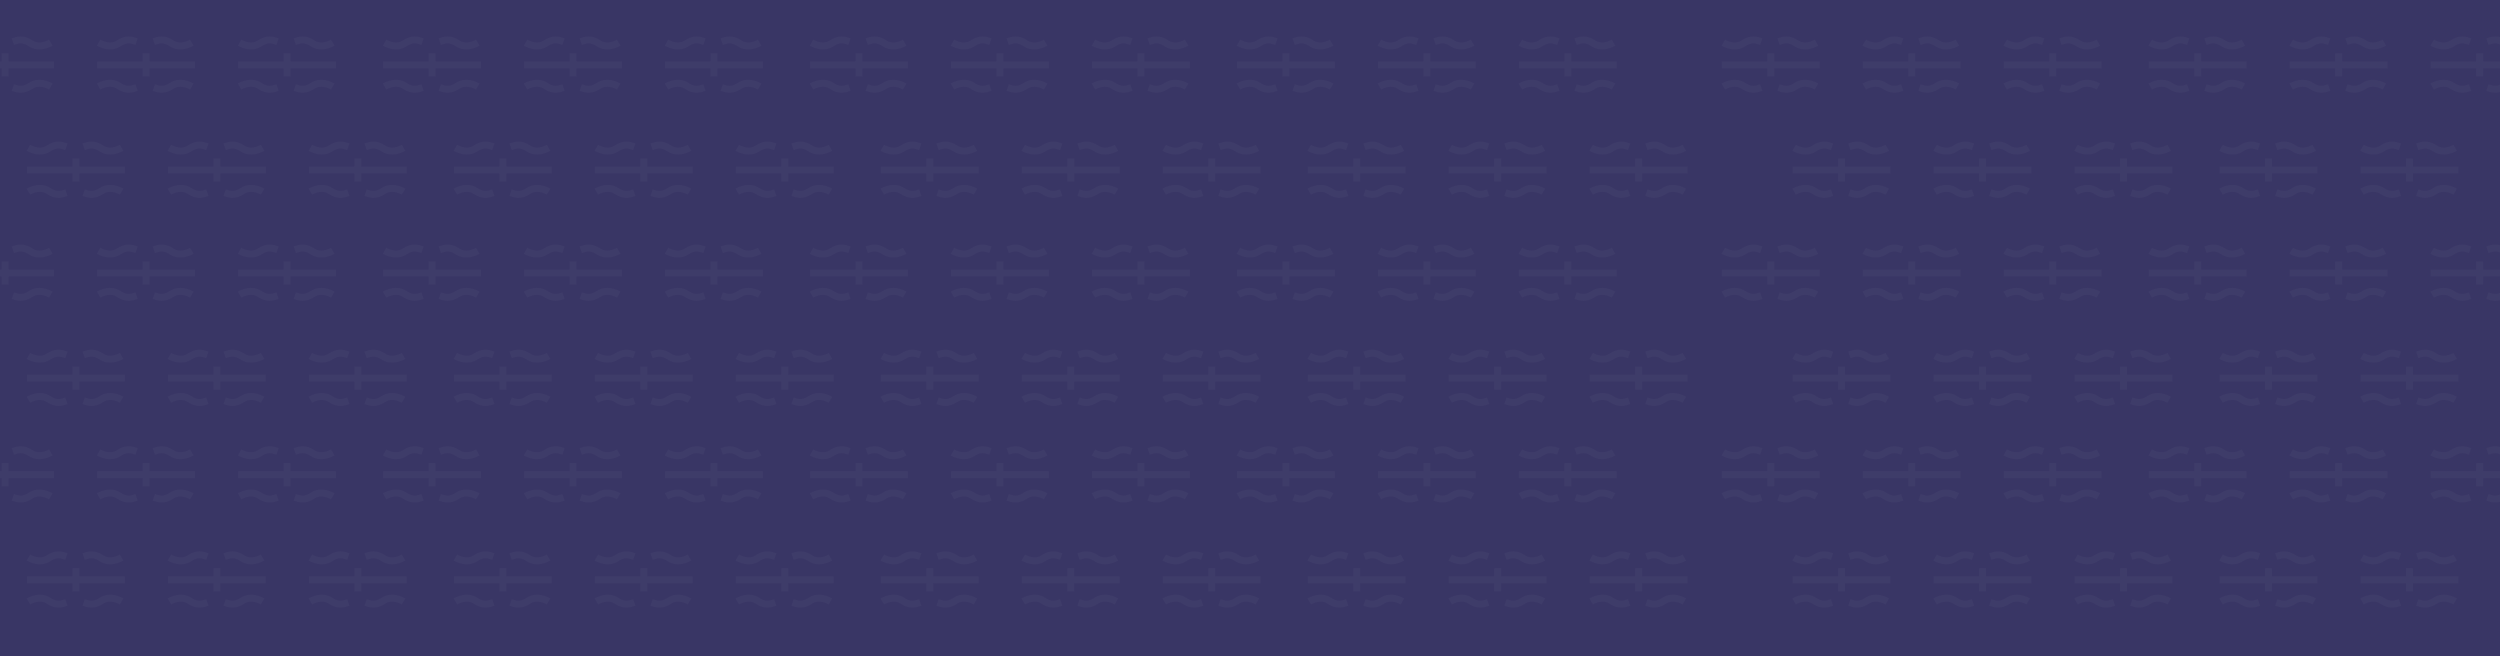 <svg width="1440" height="378" fill="none" xmlns="http://www.w3.org/2000/svg"><path fill="#393665" d="M-12 0h1466v378H-12z"/><path d="M29.275 24.566c-1.736 1.01-6.983 3.472-11.561.428-4.49-2.986-7.394-1.996-10.3-1.006m-31.802 25.868c1.736-1.01 6.983-3.472 11.56-.428 4.49 2.986 7.395 1.996 10.3 1.006m-21.86-25.868c1.736 1.01 6.983 3.472 11.56.428 4.49-2.986 7.395-1.996 10.3-1.006m31.803 25.868c-1.736-1.01-6.983-3.472-11.561-.428-4.49 2.986-7.394 1.996-10.3 1.006m-32.63-13.053h56.338m-28.17 6.676V30.706m107.517-6.14c-1.736 1.01-6.983 3.472-11.56.428-4.49-2.986-7.395-1.996-10.3-1.006M56.806 49.856c1.736-1.01 6.983-3.472 11.561-.428 4.49 2.986 7.394 1.996 10.3 1.006M56.805 24.566c1.736 1.01 6.983 3.472 11.561.428 4.49-2.986 7.394-1.996 10.3-1.006m31.802 25.868c-1.736-1.01-6.983-3.472-11.56-.428-4.49 2.986-7.395 1.996-10.3 1.006M55.977 37.381h56.339m-28.17 6.676V30.706m107.517-6.14c-1.736 1.01-6.983 3.472-11.561.428-4.489-2.986-7.394-1.996-10.3-1.006m-31.803 25.868c1.737-1.01 6.984-3.472 11.562-.428 4.489 2.986 7.394 1.996 10.299 1.006m-21.861-25.868c1.737 1.01 6.984 3.472 11.562.428 4.489-2.986 7.394-1.996 10.299-1.006m31.803 25.868c-1.736-1.01-6.983-3.472-11.561-.428-4.489 2.986-7.394 1.996-10.3 1.006m-32.631-13.053h56.339m-28.169 6.676V30.706M521.1 24.566c-1.736 1.01-6.983 3.472-11.561.428-4.489-2.986-7.394-1.996-10.299-1.006m-31.803 25.868c1.736-1.01 6.983-3.472 11.561-.428 4.489 2.986 7.394 1.996 10.299 1.006m-21.86-25.868c1.736 1.01 6.983 3.472 11.561.428 4.489-2.986 7.394-1.996 10.299-1.006M521.1 49.856c-1.736-1.01-6.983-3.472-11.561-.428-4.489 2.986-7.394 1.996-10.299 1.006m-32.632-13.053h56.339m-28.169 6.676V30.706m107.516-6.14c-1.736 1.01-6.983 3.472-11.561.428-4.489-2.986-7.394-1.996-10.299-1.006m-31.803 25.868c1.736-1.01 6.983-3.472 11.561-.428 4.489 2.986 7.394 1.996 10.299 1.006m-21.86-25.868c1.736 1.01 6.983 3.472 11.561.428 4.489-2.986 7.394-1.996 10.299-1.006m31.803 25.868c-1.736-1.01-6.983-3.472-11.561-.428-4.489 2.986-7.394 1.996-10.299 1.006m-32.632-13.053h56.339m-28.169 6.676V30.706m107.516-6.14c-1.736 1.01-6.983 3.472-11.561.428-4.489-2.986-7.394-1.996-10.299-1.006m-31.803 25.868c1.736-1.01 6.983-3.472 11.561-.428 4.489 2.986 7.394 1.996 10.299 1.006m-21.86-25.868c1.736 1.01 6.983 3.472 11.561.428 4.489-2.986 7.394-1.996 10.299-1.006m31.803 25.868c-1.736-1.01-6.983-3.472-11.561-.428-4.489 2.986-7.394 1.996-10.299 1.006m-32.632-13.053h56.339m-28.169 6.676V30.706M1046.29 24.566c-1.74 1.01-6.98 3.472-11.56.428-4.49-2.986-7.4-1.996-10.3-1.006m-31.803 25.868c1.736-1.01 6.983-3.472 11.563-.428 4.49 2.986 7.39 1.996 10.3 1.006m-21.863-25.868c1.736 1.01 6.983 3.472 11.563.428 4.49-2.986 7.39-1.996 10.3-1.006m31.8 25.868c-1.74-1.01-6.98-3.472-11.56-.428-4.49 2.986-7.4 1.996-10.3 1.006m-32.632-13.053h56.342m-28.17 6.676V30.706m107.51-6.14c-1.73 1.01-6.98 3.472-11.56.428-4.49-2.986-7.39-1.996-10.3-1.006m-31.8 25.868c1.74-1.01 6.98-3.472 11.56-.428 4.49 2.986 7.4 1.996 10.3 1.006m-21.86-25.868c1.74 1.01 6.98 3.472 11.56.428 4.49-2.986 7.4-1.996 10.3-1.006m31.8 25.868c-1.73-1.01-6.98-3.472-11.56-.428-4.49 2.986-7.39 1.996-10.3 1.006m-32.63-13.053h56.34m-28.17 6.676V30.706m107.52-6.14c-1.74 1.01-6.98 3.472-11.56.428-4.49-2.986-7.4-1.996-10.3-1.006m-31.81 25.868c1.74-1.01 6.99-3.472 11.57-.428 4.49 2.986 7.39 1.996 10.3 1.006m-21.87-25.868c1.74 1.01 6.99 3.472 11.57.428 4.49-2.986 7.39-1.996 10.3-1.006m31.8 25.868c-1.74-1.01-6.98-3.472-11.56-.428-4.49 2.986-7.4 1.996-10.3 1.006m-32.63-13.053h56.33m-28.16 6.676V30.706M275.188 24.566c-1.736 1.01-6.983 3.472-11.561.428-4.49-2.986-7.395-1.996-10.3-1.006m-31.803 25.868c1.736-1.01 6.983-3.472 11.561-.428 4.49 2.986 7.395 1.996 10.3 1.006m-21.861-25.868c1.736 1.01 6.983 3.472 11.561.428 4.49-2.986 7.395-1.996 10.3-1.006m31.803 25.868c-1.736-1.01-6.983-3.472-11.561-.428-4.49 2.986-7.395 1.996-10.3 1.006m-32.631-13.053h56.338m-28.169 6.676V30.706m107.517-6.14c-1.736 1.01-6.983 3.472-11.561.428-4.49-2.986-7.395-1.996-10.3-1.006m-31.803 25.868c1.737-1.01 6.983-3.472 11.562-.428 4.489 2.986 7.394 1.996 10.299 1.006m-21.861-25.868c1.737 1.01 6.983 3.472 11.562.428 4.489-2.986 7.394-1.996 10.299-1.006m31.803 25.868c-1.736-1.01-6.983-3.472-11.561-.428-4.49 2.986-7.395 1.996-10.3 1.006M301.89 37.381h56.338m-28.169 6.676V30.706m107.517-6.14c-1.737 1.01-6.984 3.472-11.562.428-4.489-2.986-7.394-1.996-10.299-1.006m-31.803 25.868c1.736-1.01 6.983-3.472 11.561-.428 4.489 2.986 7.394 1.996 10.3 1.006m-21.861-25.868c1.736 1.01 6.983 3.472 11.561.428 4.489-2.986 7.394-1.996 10.299-1.006m31.804 25.868c-1.737-1.01-6.984-3.472-11.562-.428-4.489 2.986-7.394 1.996-10.299 1.006m-32.631-13.053h56.338m-28.169 6.676V30.706M767.013 24.566c-1.736 1.01-6.983 3.472-11.561.428-4.49-2.986-7.395-1.996-10.3-1.006m-31.803 25.868c1.737-1.01 6.983-3.472 11.562-.428 4.489 2.986 7.394 1.996 10.299 1.006m-21.861-25.868c1.737 1.01 6.983 3.472 11.562.428 4.489-2.986 7.394-1.996 10.299-1.006m31.803 25.868c-1.736-1.01-6.983-3.472-11.561-.428-4.49 2.986-7.395 1.996-10.3 1.006m-32.631-13.053h56.338m-28.169 6.676V30.706m107.517-6.14c-1.736 1.01-6.983 3.472-11.561.428-4.489-2.986-7.395-1.996-10.3-1.006m-31.803 25.868c1.737-1.01 6.983-3.472 11.562-.428 4.489 2.986 7.394 1.996 10.299 1.006m-21.861-25.868c1.737 1.01 6.983 3.472 11.562.428 4.489-2.986 7.394-1.996 10.299-1.006m31.803 25.868c-1.736-1.01-6.983-3.472-11.561-.428-4.489 2.986-7.395 1.996-10.3 1.006m-32.631-13.053h56.338m-28.169 6.676V30.706m107.517-6.14c-1.737 1.01-6.983 3.472-11.562.428-4.489-2.986-7.394-1.996-10.299-1.006m-31.803 25.868c1.736-1.01 6.983-3.472 11.561-.428 4.489 2.986 7.395 1.996 10.3 1.006m-21.861-25.868c1.736 1.01 6.983 3.472 11.561.428 4.489-2.986 7.395-1.996 10.3-1.006m31.803 25.868c-1.737-1.01-6.983-3.472-11.562-.428-4.489 2.986-7.394 1.996-10.299 1.006m-32.631-13.053h56.338m-28.169 6.676V30.706M1292.2 24.566c-1.73 1.01-6.98 3.472-11.56.428-4.49-2.986-7.39-1.996-10.3-1.006m-31.8 25.868c1.74-1.01 6.98-3.472 11.56-.428 4.49 2.986 7.39 1.996 10.3 1.006m-21.86-25.868c1.74 1.01 6.98 3.472 11.56.428 4.49-2.986 7.39-1.996 10.3-1.006m31.8 25.868c-1.73-1.01-6.98-3.472-11.56-.428-4.49 2.986-7.39 1.996-10.3 1.006m-32.63-13.053h56.34m-28.17 6.676V30.706m107.52-6.14c-1.74 1.01-6.99 3.472-11.56.428-4.49-2.986-7.4-1.996-10.3-1.006m-31.81 25.868c1.74-1.01 6.99-3.472 11.56-.428 4.49 2.986 7.4 1.996 10.3 1.006m-21.86-25.868c1.74 1.01 6.99 3.472 11.56.428 4.49-2.986 7.4-1.996 10.3-1.006m31.81 25.868c-1.74-1.01-6.99-3.472-11.56-.428-4.49 2.986-7.4 1.996-10.3 1.006m-32.63-13.053h56.33m-28.17 6.676V30.706m107.52-6.14c-1.74 1.01-6.98 3.472-11.56.428-4.49-2.986-7.39-1.996-10.3-1.006m-31.8 25.868c1.73-1.01 6.98-3.472 11.56-.428 4.49 2.986 7.39 1.996 10.3 1.006m-21.86-25.868c1.73 1.01 6.98 3.472 11.56.428 4.49-2.986 7.39-1.996 10.3-1.006m31.8 25.868c-1.74-1.01-6.98-3.472-11.56-.428-4.49 2.986-7.39 1.996-10.3 1.006m-32.63-13.053h56.34m-28.17 6.676V30.706M29.275 260.592c-1.736 1.01-6.983 3.472-11.561.428-4.49-2.985-7.394-1.996-10.3-1.006m-31.802 25.868c1.736-1.009 6.983-3.472 11.56-.427 4.49 2.985 7.395 1.995 10.3 1.006m-21.86-25.869c1.736 1.01 6.983 3.472 11.56.428 4.49-2.985 7.395-1.996 10.3-1.006m31.803 25.868c-1.736-1.009-6.983-3.472-11.561-.427-4.49 2.985-7.394 1.995-10.3 1.006m-32.63-13.053h56.338m-28.17 6.676v-13.352m107.517-6.14c-1.736 1.01-6.983 3.472-11.56.428-4.49-2.985-7.395-1.996-10.3-1.006m-31.803 25.868c1.736-1.009 6.983-3.472 11.56-.427 4.49 2.985 7.395 1.995 10.3 1.006m-21.86-25.869c1.736 1.01 6.983 3.472 11.56.428 4.49-2.985 7.395-1.996 10.3-1.006m31.803 25.868c-1.736-1.009-6.983-3.472-11.56-.427-4.49 2.985-7.395 1.995-10.3 1.006m-32.632-13.053h56.339m-28.17 6.676v-13.352m107.517-6.14c-1.736 1.01-6.983 3.472-11.561.428-4.49-2.985-7.395-1.996-10.3-1.006m-31.803 25.868c1.737-1.009 6.983-3.472 11.562-.427 4.489 2.985 7.394 1.995 10.299 1.006m-21.861-25.869c1.737 1.01 6.983 3.472 11.562.428 4.489-2.985 7.394-1.996 10.299-1.006m31.803 25.868c-1.736-1.009-6.983-3.472-11.561-.427-4.489 2.985-7.395 1.995-10.3 1.006m-32.631-13.053h56.338m-28.169 6.676v-13.352M521.1 260.592c-1.736 1.01-6.983 3.472-11.561.428-4.489-2.985-7.394-1.996-10.299-1.006m-31.803 25.868c1.736-1.009 6.983-3.472 11.561-.427 4.489 2.985 7.394 1.995 10.299 1.006m-21.86-25.869c1.736 1.01 6.983 3.472 11.561.428 4.489-2.985 7.394-1.996 10.299-1.006m31.803 25.868c-1.736-1.009-6.983-3.472-11.561-.427-4.489 2.985-7.394 1.995-10.299 1.006m-32.632-13.053h56.339m-28.169 6.676v-13.352m107.516-6.14c-1.736 1.01-6.983 3.472-11.561.428-4.489-2.985-7.394-1.996-10.299-1.006m-31.803 25.868c1.736-1.009 6.983-3.472 11.561-.427 4.489 2.985 7.394 1.995 10.299 1.006m-21.86-25.869c1.736 1.01 6.983 3.472 11.561.428 4.489-2.985 7.394-1.996 10.299-1.006m31.803 25.868c-1.736-1.009-6.983-3.472-11.561-.427-4.489 2.985-7.394 1.995-10.299 1.006m-32.632-13.053h56.339m-28.169 6.676v-13.352m107.516-6.14c-1.736 1.01-6.983 3.472-11.561.428-4.489-2.985-7.394-1.996-10.3-1.006m-31.803 25.868c1.737-1.009 6.984-3.472 11.562-.427 4.489 2.985 7.394 1.995 10.299 1.006m-21.861-25.869c1.737 1.01 6.984 3.472 11.562.428 4.489-2.985 7.394-1.996 10.299-1.006m31.803 25.868c-1.736-1.009-6.983-3.472-11.561-.427-4.489 2.985-7.394 1.995-10.299 1.006m-32.632-13.053h56.339m-28.169 6.676v-13.352M1046.29 260.592c-1.74 1.01-6.98 3.472-11.56.428-4.49-2.985-7.4-1.996-10.3-1.006m-31.803 25.868c1.736-1.009 6.983-3.472 11.563-.427 4.49 2.985 7.39 1.995 10.3 1.006m-21.863-25.869c1.736 1.01 6.983 3.472 11.563.428 4.49-2.985 7.39-1.996 10.3-1.006m31.8 25.868c-1.74-1.009-6.98-3.472-11.56-.427-4.49 2.985-7.4 1.995-10.3 1.006m-32.632-13.053h56.342m-28.17 6.676v-13.352m107.51-6.14c-1.73 1.01-6.98 3.472-11.56.428-4.49-2.985-7.39-1.996-10.3-1.006m-31.8 25.868c1.74-1.009 6.98-3.472 11.56-.427 4.49 2.985 7.4 1.995 10.3 1.006m-21.86-25.869c1.74 1.01 6.98 3.472 11.56.428 4.49-2.985 7.4-1.996 10.3-1.006m31.8 25.868c-1.73-1.009-6.98-3.472-11.56-.427-4.49 2.985-7.39 1.995-10.3 1.006m-32.63-13.053h56.34m-28.17 6.676v-13.352m107.52-6.14c-1.74 1.01-6.98 3.472-11.56.428-4.49-2.985-7.4-1.996-10.3-1.006m-31.81 25.868c1.74-1.009 6.99-3.472 11.57-.427 4.49 2.985 7.39 1.995 10.3 1.006m-21.87-25.869c1.74 1.01 6.99 3.472 11.57.428 4.49-2.985 7.39-1.996 10.3-1.006m31.8 25.868c-1.74-1.009-6.98-3.472-11.56-.427-4.49 2.985-7.4 1.995-10.3 1.006m-32.63-13.053h56.33m-28.16 6.676v-13.352M275.188 260.592c-1.737 1.01-6.983 3.472-11.561.428-4.49-2.985-7.395-1.996-10.3-1.006m-31.803 25.868c1.736-1.009 6.983-3.472 11.561-.427 4.49 2.985 7.395 1.995 10.3 1.006m-21.861-25.869c1.736 1.01 6.983 3.472 11.561.428 4.49-2.985 7.395-1.996 10.3-1.006m31.803 25.868c-1.737-1.009-6.983-3.472-11.561-.427-4.49 2.985-7.395 1.995-10.3 1.006m-32.631-13.053h56.338m-28.169 6.676v-13.352m107.517-6.14c-1.736 1.01-6.983 3.472-11.561.428-4.49-2.985-7.395-1.996-10.3-1.006m-31.803 25.868c1.737-1.009 6.983-3.472 11.561-.427 4.49 2.985 7.395 1.995 10.3 1.006m-21.861-25.869c1.737 1.01 6.983 3.472 11.561.428 4.49-2.985 7.395-1.996 10.3-1.006m31.803 25.868c-1.736-1.009-6.983-3.472-11.561-.427-4.49 2.985-7.395 1.995-10.3 1.006m-32.631-13.053h56.338m-28.169 6.676v-13.352m107.516-6.14c-1.736 1.01-6.983 3.472-11.561.428-4.489-2.985-7.394-1.996-10.299-1.006m-31.803 25.868c1.736-1.009 6.983-3.472 11.561-.427 4.489 2.985 7.394 1.995 10.299 1.006m-21.86-25.869c1.736 1.01 6.983 3.472 11.561.428 4.489-2.985 7.394-1.996 10.299-1.006m31.803 25.868c-1.736-1.009-6.983-3.472-11.561-.427-4.489 2.985-7.394 1.995-10.299 1.006m-32.631-13.053h56.338m-28.169 6.676v-13.352M767.013 260.592c-1.736 1.01-6.983 3.472-11.561.428-4.49-2.985-7.395-1.996-10.3-1.006m-31.803 25.868c1.736-1.009 6.983-3.472 11.561-.427 4.49 2.985 7.395 1.995 10.3 1.006m-21.861-25.869c1.736 1.01 6.983 3.472 11.561.428 4.49-2.985 7.395-1.996 10.3-1.006m31.803 25.868c-1.736-1.009-6.983-3.472-11.561-.427-4.49 2.985-7.395 1.995-10.3 1.006m-32.631-13.053h56.338m-28.169 6.676v-13.352m107.517-6.14c-1.736 1.01-6.983 3.472-11.561.428-4.49-2.985-7.395-1.996-10.3-1.006m-31.803 25.868c1.737-1.009 6.983-3.472 11.562-.427 4.489 2.985 7.394 1.995 10.299 1.006m-21.861-25.869c1.737 1.01 6.983 3.472 11.562.428 4.489-2.985 7.394-1.996 10.299-1.006m31.803 25.868c-1.736-1.009-6.983-3.472-11.561-.427-4.49 2.985-7.395 1.995-10.3 1.006m-32.631-13.053h56.338m-28.169 6.676v-13.352m107.517-6.14c-1.737 1.01-6.984 3.472-11.562.428-4.489-2.985-7.394-1.996-10.299-1.006m-31.803 25.868c1.736-1.009 6.983-3.472 11.561-.427 4.489 2.985 7.394 1.995 10.3 1.006m-21.861-25.869c1.736 1.01 6.983 3.472 11.561.428 4.489-2.985 7.394-1.996 10.299-1.006m31.804 25.868c-1.737-1.009-6.984-3.472-11.562-.427-4.489 2.985-7.394 1.995-10.299 1.006m-32.631-13.053h56.338m-28.169 6.676v-13.352M1292.2 260.592c-1.73 1.01-6.98 3.472-11.56.428-4.49-2.985-7.39-1.996-10.3-1.006m-31.8 25.868c1.74-1.009 6.98-3.472 11.56-.427 4.49 2.985 7.39 1.995 10.3 1.006m-21.86-25.869c1.74 1.01 6.98 3.472 11.56.428 4.49-2.985 7.39-1.996 10.3-1.006m31.8 25.868c-1.73-1.009-6.98-3.472-11.56-.427-4.49 2.985-7.39 1.995-10.3 1.006m-32.63-13.053h56.34m-28.17 6.676v-13.352m107.52-6.14c-1.74 1.01-6.99 3.472-11.56.428-4.49-2.985-7.4-1.996-10.3-1.006m-31.81 25.868c1.74-1.009 6.99-3.472 11.56-.427 4.49 2.985 7.4 1.995 10.3 1.006m-21.86-25.869c1.74 1.01 6.99 3.472 11.56.428 4.49-2.985 7.4-1.996 10.3-1.006m31.81 25.868c-1.74-1.009-6.99-3.472-11.56-.427-4.49 2.985-7.4 1.995-10.3 1.006m-32.63-13.053h56.33m-28.17 6.676v-13.352m107.52-6.14c-1.74 1.01-6.98 3.472-11.56.428-4.49-2.985-7.39-1.996-10.3-1.006m-31.8 25.868c1.73-1.009 6.98-3.472 11.56-.427 4.49 2.985 7.39 1.995 10.3 1.006m-21.86-25.869c1.73 1.01 6.98 3.472 11.56.428 4.49-2.985 7.39-1.996 10.3-1.006m31.8 25.868c-1.74-1.009-6.98-3.472-11.56-.427-4.49 2.985-7.39 1.995-10.3 1.006m-32.63-13.053h56.34m-28.17 6.676v-13.352M29.275 144.433c-1.736 1.01-6.983 3.472-11.561.428-4.49-2.986-7.394-1.996-10.3-1.006m-31.802 25.868c1.736-1.009 6.983-3.472 11.56-.427 4.49 2.985 7.395 1.995 10.3 1.005m-21.86-25.868c1.736 1.01 6.983 3.472 11.56.428 4.49-2.986 7.395-1.996 10.3-1.006m31.803 25.868c-1.736-1.009-6.983-3.472-11.561-.427-4.49 2.985-7.394 1.995-10.3 1.005m-32.63-13.053h56.338m-28.17 6.676v-13.351m107.517-6.14c-1.736 1.01-6.983 3.472-11.56.428-4.49-2.986-7.395-1.996-10.3-1.006m-31.803 25.868c1.736-1.009 6.983-3.472 11.56-.427 4.49 2.985 7.395 1.995 10.3 1.005m-21.86-25.868c1.736 1.01 6.983 3.472 11.56.428 4.49-2.986 7.395-1.996 10.3-1.006m31.803 25.868c-1.736-1.009-6.983-3.472-11.56-.427-4.49 2.985-7.395 1.995-10.3 1.005m-32.632-13.053h56.339m-28.17 6.676v-13.351m107.517-6.14c-1.736 1.01-6.983 3.472-11.561.428-4.49-2.986-7.395-1.996-10.3-1.006m-31.803 25.868c1.737-1.009 6.983-3.472 11.562-.427 4.489 2.985 7.394 1.995 10.299 1.005m-21.861-25.868c1.737 1.01 6.983 3.472 11.562.428 4.489-2.986 7.394-1.996 10.299-1.006m31.803 25.868c-1.736-1.009-6.983-3.472-11.561-.427-4.489 2.985-7.395 1.995-10.3 1.005m-32.631-13.053h56.338m-28.169 6.676v-13.351M521.1 144.433c-1.736 1.01-6.983 3.472-11.561.428-4.489-2.986-7.394-1.996-10.299-1.006m-31.803 25.868c1.736-1.009 6.983-3.472 11.561-.427 4.489 2.985 7.394 1.995 10.299 1.005m-21.86-25.868c1.736 1.01 6.983 3.472 11.561.428 4.489-2.986 7.394-1.996 10.299-1.006m31.803 25.868c-1.736-1.009-6.983-3.472-11.561-.427-4.489 2.985-7.394 1.995-10.299 1.005m-32.632-13.053h56.339m-28.169 6.676v-13.351m107.516-6.14c-1.736 1.01-6.983 3.472-11.561.428-4.489-2.986-7.394-1.996-10.299-1.006m-31.803 25.868c1.736-1.009 6.983-3.472 11.561-.427 4.489 2.985 7.394 1.995 10.299 1.005m-21.86-25.868c1.736 1.01 6.983 3.472 11.561.428 4.489-2.986 7.394-1.996 10.299-1.006m31.803 25.868c-1.736-1.009-6.983-3.472-11.561-.427-4.489 2.985-7.394 1.995-10.299 1.005m-32.632-13.053h56.339m-28.169 6.676v-13.351m107.516-6.14c-1.736 1.01-6.983 3.472-11.561.428-4.489-2.986-7.394-1.996-10.3-1.006m-31.803 25.868c1.737-1.009 6.984-3.472 11.562-.427 4.489 2.985 7.394 1.995 10.299 1.005m-21.861-25.868c1.737 1.01 6.984 3.472 11.562.428 4.489-2.986 7.394-1.996 10.299-1.006m31.803 25.868c-1.736-1.009-6.983-3.472-11.561-.427-4.489 2.985-7.394 1.995-10.299 1.005m-32.632-13.053h56.339m-28.169 6.676v-13.351M1046.29 144.433c-1.74 1.01-6.98 3.472-11.56.428-4.49-2.986-7.4-1.996-10.3-1.006m-31.803 25.868c1.736-1.009 6.983-3.472 11.563-.427 4.49 2.985 7.39 1.995 10.3 1.005m-21.863-25.868c1.736 1.01 6.983 3.472 11.563.428 4.49-2.986 7.39-1.996 10.3-1.006m31.8 25.868c-1.74-1.009-6.98-3.472-11.56-.427-4.49 2.985-7.4 1.995-10.3 1.005m-32.632-13.053h56.342m-28.17 6.676v-13.351m107.51-6.14c-1.73 1.01-6.98 3.472-11.56.428-4.49-2.986-7.39-1.996-10.3-1.006m-31.8 25.868c1.74-1.009 6.98-3.472 11.56-.427 4.49 2.985 7.4 1.995 10.3 1.005m-21.86-25.868c1.74 1.01 6.98 3.472 11.56.428 4.49-2.986 7.4-1.996 10.3-1.006m31.8 25.868c-1.73-1.009-6.98-3.472-11.56-.427-4.49 2.985-7.39 1.995-10.3 1.005m-32.63-13.053h56.34m-28.17 6.676v-13.351m107.52-6.14c-1.74 1.01-6.98 3.472-11.56.428-4.49-2.986-7.4-1.996-10.3-1.006m-31.81 25.868c1.74-1.009 6.99-3.472 11.57-.427 4.49 2.985 7.39 1.995 10.3 1.005m-21.87-25.868c1.74 1.01 6.99 3.472 11.57.428 4.49-2.986 7.39-1.996 10.3-1.006m31.8 25.868c-1.74-1.009-6.98-3.472-11.56-.427-4.49 2.985-7.4 1.995-10.3 1.005m-32.63-13.053h56.33m-28.16 6.676v-13.351M275.188 144.433c-1.737 1.01-6.983 3.472-11.561.428-4.49-2.986-7.395-1.996-10.3-1.006m-31.803 25.868c1.736-1.009 6.983-3.472 11.561-.427 4.49 2.985 7.395 1.995 10.3 1.005m-21.861-25.868c1.736 1.01 6.983 3.472 11.561.428 4.49-2.986 7.395-1.996 10.3-1.006m31.803 25.868c-1.737-1.009-6.983-3.472-11.561-.427-4.49 2.985-7.395 1.995-10.3 1.005m-32.631-13.053h56.338m-28.169 6.676v-13.351m107.517-6.14c-1.736 1.01-6.983 3.472-11.561.428-4.49-2.986-7.395-1.996-10.3-1.006m-31.803 25.868c1.737-1.009 6.983-3.472 11.561-.427 4.49 2.985 7.395 1.995 10.3 1.005m-21.861-25.868c1.737 1.01 6.983 3.472 11.561.428 4.49-2.986 7.395-1.996 10.3-1.006m31.803 25.868c-1.736-1.009-6.983-3.472-11.561-.427-4.49 2.985-7.395 1.995-10.3 1.005m-32.631-13.053h56.338m-28.169 6.676v-13.351m107.516-6.14c-1.736 1.01-6.983 3.472-11.561.428-4.489-2.986-7.394-1.996-10.299-1.006m-31.803 25.868c1.736-1.009 6.983-3.472 11.561-.427 4.489 2.985 7.394 1.995 10.299 1.005m-21.86-25.868c1.736 1.01 6.983 3.472 11.561.428 4.489-2.986 7.394-1.996 10.299-1.006m31.803 25.868c-1.736-1.009-6.983-3.472-11.561-.427-4.489 2.985-7.394 1.995-10.299 1.005m-32.631-13.053h56.338m-28.169 6.676v-13.351M767.013 144.433c-1.736 1.01-6.983 3.472-11.561.428-4.49-2.986-7.395-1.996-10.3-1.006m-31.803 25.868c1.736-1.009 6.983-3.472 11.561-.427 4.49 2.985 7.395 1.995 10.3 1.005m-21.861-25.868c1.736 1.01 6.983 3.472 11.561.428 4.49-2.986 7.395-1.996 10.3-1.006m31.803 25.868c-1.736-1.009-6.983-3.472-11.561-.427-4.49 2.985-7.395 1.995-10.3 1.005m-32.631-13.053h56.338m-28.169 6.676v-13.351m107.517-6.14c-1.736 1.01-6.983 3.472-11.561.428-4.49-2.986-7.395-1.996-10.3-1.006m-31.803 25.868c1.737-1.009 6.983-3.472 11.562-.427 4.489 2.985 7.394 1.995 10.299 1.005m-21.861-25.868c1.737 1.01 6.983 3.472 11.562.428 4.489-2.986 7.394-1.996 10.299-1.006m31.803 25.868c-1.736-1.009-6.983-3.472-11.561-.427-4.49 2.985-7.395 1.995-10.3 1.005m-32.631-13.053h56.338m-28.169 6.676v-13.351m107.517-6.14c-1.737 1.01-6.984 3.472-11.562.428-4.489-2.986-7.394-1.996-10.299-1.006m-31.803 25.868c1.736-1.009 6.983-3.472 11.561-.427 4.489 2.985 7.394 1.995 10.3 1.005m-21.861-25.868c1.736 1.01 6.983 3.472 11.561.428 4.489-2.986 7.394-1.996 10.299-1.006m31.804 25.868c-1.737-1.009-6.984-3.472-11.562-.427-4.489 2.985-7.394 1.995-10.299 1.005m-32.631-13.053h56.338m-28.169 6.676v-13.351M1292.2 144.433c-1.73 1.01-6.98 3.472-11.56.428-4.49-2.986-7.39-1.996-10.3-1.006m-31.8 25.868c1.74-1.009 6.98-3.472 11.56-.427 4.49 2.985 7.39 1.995 10.3 1.005m-21.86-25.868c1.74 1.01 6.98 3.472 11.56.428 4.49-2.986 7.39-1.996 10.3-1.006m31.8 25.868c-1.73-1.009-6.98-3.472-11.56-.427-4.49 2.985-7.39 1.995-10.3 1.005m-32.63-13.053h56.34m-28.17 6.676v-13.351m107.52-6.14c-1.74 1.01-6.99 3.472-11.56.428-4.49-2.986-7.4-1.996-10.3-1.006m-31.81 25.868c1.74-1.009 6.99-3.472 11.56-.427 4.49 2.985 7.4 1.995 10.3 1.005m-21.86-25.868c1.74 1.01 6.99 3.472 11.56.428 4.49-2.986 7.4-1.996 10.3-1.006m31.81 25.868c-1.74-1.009-6.99-3.472-11.56-.427-4.49 2.985-7.4 1.995-10.3 1.005m-32.63-13.053h56.33m-28.17 6.676v-13.351m107.52-6.14c-1.74 1.01-6.98 3.472-11.56.428-4.49-2.986-7.39-1.996-10.3-1.006m-31.8 25.868c1.73-1.009 6.98-3.472 11.56-.427 4.49 2.985 7.39 1.995 10.3 1.005m-21.86-25.868c1.73 1.01 6.98 3.472 11.56.428 4.49-2.986 7.39-1.996 10.3-1.006m31.8 25.868c-1.74-1.009-6.98-3.472-11.56-.427-4.49 2.985-7.39 1.995-10.3 1.005m-32.63-13.053h56.34m-28.17 6.676v-13.351M70.055 85.118c-1.737 1.01-6.983 3.472-11.562.427-4.489-2.985-7.394-1.995-10.299-1.005m-31.803 25.868c1.736-1.01 6.983-3.472 11.561-.428 4.49 2.986 7.395 1.996 10.3 1.006m-21.86-25.868c1.735 1.01 6.982 3.472 11.56.427 4.49-2.985 7.395-1.995 10.3-1.005m31.803 25.868c-1.737-1.01-6.983-3.472-11.562-.428-4.489 2.986-7.394 1.996-10.299 1.006M15.563 97.933H71.9m-28.169 6.676V91.257m107.517-6.14c-1.736 1.01-6.983 3.473-11.561.428-4.49-2.985-7.395-1.995-10.3-1.005m-31.803 25.868c1.736-1.01 6.983-3.472 11.561-.428 4.49 2.986 7.395 1.996 10.3 1.006m-21.86-25.868c1.735 1.01 6.982 3.472 11.56.427 4.49-2.985 7.395-1.995 10.3-1.005m31.803 25.868c-1.736-1.01-6.983-3.472-11.561-.428-4.49 2.986-7.395 1.996-10.3 1.006M96.757 97.933h56.338m-28.169 6.676V91.257m107.516-6.14c-1.736 1.01-6.983 3.473-11.561.428-4.489-2.985-7.394-1.995-10.299-1.005m-31.803 25.868c1.736-1.01 6.983-3.472 11.561-.428 4.489 2.986 7.394 1.996 10.299 1.006m-21.86-25.868c1.736 1.01 6.983 3.472 11.561.427 4.489-2.985 7.394-1.995 10.299-1.005m31.803 25.868c-1.736-1.01-6.983-3.472-11.561-.428-4.489 2.986-7.394 1.996-10.299 1.006M177.95 97.933h56.339m-28.169 6.676V91.257M561.88 85.118c-1.736 1.01-6.983 3.472-11.561.427-4.49-2.985-7.395-1.995-10.3-1.005m-31.803 25.868c1.736-1.01 6.983-3.472 11.561-.428 4.49 2.986 7.395 1.996 10.3 1.006m-21.861-25.868c1.736 1.01 6.983 3.472 11.561.427 4.49-2.985 7.395-1.995 10.3-1.005m31.803 25.868c-1.736-1.01-6.983-3.472-11.561-.428-4.49 2.986-7.395 1.996-10.3 1.006m-32.631-13.053h56.338m-28.169 6.676V91.257m107.517-6.14c-1.736 1.01-6.983 3.473-11.561.428-4.49-2.985-7.395-1.995-10.3-1.005m-31.803 25.868c1.737-1.01 6.983-3.472 11.561-.428 4.49 2.986 7.395 1.996 10.3 1.006M589.41 85.118c1.737 1.01 6.983 3.472 11.561.427 4.49-2.985 7.395-1.995 10.3-1.005m31.803 25.868c-1.736-1.01-6.983-3.472-11.561-.428-4.49 2.986-7.395 1.996-10.3 1.006m-32.631-13.053h56.338m-28.169 6.676V91.257m107.516-6.14c-1.736 1.01-6.983 3.473-11.561.428-4.489-2.985-7.394-1.995-10.299-1.005m-31.803 25.868c1.736-1.01 6.983-3.472 11.561-.428 4.489 2.986 7.394 1.996 10.299 1.006m-21.86-25.868c1.736 1.01 6.983 3.472 11.561.427 4.489-2.985 7.394-1.995 10.299-1.005m31.803 25.868c-1.736-1.01-6.983-3.472-11.561-.428-4.489 2.986-7.394 1.996-10.299 1.006m-32.631-13.053h56.338m-28.169 6.676V91.257M1087.07 85.118c-1.74 1.01-6.98 3.472-11.56.427-4.49-2.985-7.4-1.995-10.3-1.005m-31.8 25.868c1.73-1.01 6.98-3.472 11.56-.428 4.49 2.986 7.39 1.996 10.3 1.006m-21.86-25.868c1.73 1.01 6.98 3.472 11.56.427 4.49-2.985 7.39-1.995 10.3-1.005m31.8 25.868c-1.74-1.01-6.98-3.472-11.56-.428-4.49 2.986-7.4 1.996-10.3 1.006m-32.63-13.053h56.34m-28.17 6.676V91.257m107.51-6.14c-1.73 1.01-6.98 3.473-11.56.428-4.49-2.985-7.39-1.995-10.3-1.005m-31.8 25.868c1.74-1.01 6.98-3.472 11.56-.428 4.49 2.986 7.4 1.996 10.3 1.006m-21.86-25.868c1.74 1.01 6.98 3.472 11.56.427 4.49-2.985 7.4-1.995 10.3-1.005m31.8 25.868c-1.73-1.01-6.98-3.472-11.56-.428-4.49 2.986-7.39 1.996-10.3 1.006m-32.63-13.053h56.34m-28.17 6.676V91.257m107.52-6.14c-1.74 1.01-6.99 3.473-11.56.428-4.49-2.985-7.4-1.995-10.3-1.005m-31.81 25.868c1.74-1.01 6.99-3.472 11.57-.428 4.48 2.986 7.39 1.996 10.29 1.006m-21.86-25.868c1.74 1.01 6.99 3.472 11.57.427 4.48-2.985 7.39-1.995 10.29-1.005m31.81 25.868c-1.74-1.01-6.99-3.472-11.56-.428-4.49 2.986-7.4 1.996-10.3 1.006m-32.63-13.053h56.33m-28.16 6.676V91.257M315.967 85.118c-1.736 1.01-6.983 3.472-11.561.427-4.489-2.985-7.394-1.995-10.299-1.005m-31.803 25.868c1.736-1.01 6.983-3.472 11.561-.428 4.489 2.986 7.394 1.996 10.299 1.006m-21.86-25.868c1.736 1.01 6.983 3.472 11.561.427 4.489-2.985 7.394-1.995 10.299-1.005m31.803 25.868c-1.736-1.01-6.983-3.472-11.561-.428-4.489 2.986-7.394 1.996-10.299 1.006m-32.632-13.053h56.339m-28.169 6.676V91.257m107.516-6.14c-1.736 1.01-6.983 3.473-11.561.428-4.489-2.985-7.394-1.995-10.299-1.005m-31.803 25.868c1.736-1.01 6.983-3.472 11.561-.428 4.489 2.986 7.394 1.996 10.299 1.006m-21.86-25.868c1.736 1.01 6.983 3.472 11.561.427 4.489-2.985 7.394-1.995 10.299-1.005m31.803 25.868c-1.736-1.01-6.983-3.472-11.561-.428-4.489 2.986-7.394 1.996-10.299 1.006m-32.632-13.053h56.339m-28.169 6.676V91.257m107.516-6.14c-1.736 1.01-6.983 3.473-11.561.428-4.489-2.985-7.395-1.995-10.3-1.005m-31.803 25.868c1.737-1.01 6.983-3.472 11.562-.428 4.489 2.986 7.394 1.996 10.299 1.006m-21.861-25.868c1.737 1.01 6.983 3.472 11.562.427 4.489-2.985 7.394-1.995 10.299-1.005m31.803 25.868c-1.736-1.01-6.983-3.472-11.561-.428-4.489 2.986-7.395 1.996-10.3 1.006m-32.631-13.053h56.338m-28.169 6.676V91.257M807.792 85.118c-1.736 1.01-6.983 3.472-11.561.427-4.489-2.985-7.394-1.995-10.299-1.005m-31.803 25.868c1.736-1.01 6.983-3.472 11.561-.428 4.489 2.986 7.394 1.996 10.299 1.006m-21.86-25.868c1.736 1.01 6.983 3.472 11.561.427 4.489-2.985 7.394-1.995 10.299-1.005m31.803 25.868c-1.736-1.01-6.983-3.472-11.561-.428-4.489 2.986-7.394 1.996-10.299 1.006M753.3 97.933h56.339m-28.169 6.676V91.257m107.516-6.14c-1.736 1.01-6.983 3.473-11.561.428-4.489-2.985-7.394-1.995-10.299-1.005m-31.803 25.868c1.736-1.01 6.983-3.472 11.561-.428 4.489 2.986 7.394 1.996 10.299 1.006m-21.86-25.868c1.736 1.01 6.983 3.472 11.561.427 4.489-2.985 7.394-1.995 10.299-1.005m31.803 25.868c-1.736-1.01-6.983-3.472-11.561-.428-4.489 2.986-7.394 1.996-10.299 1.006m-32.632-13.053h56.339m-28.169 6.676V91.257m107.516-6.14c-1.736 1.01-6.983 3.473-11.561.428-4.489-2.985-7.394-1.995-10.299-1.005m-31.803 25.868c1.736-1.01 6.983-3.472 11.561-.428 4.489 2.986 7.394 1.996 10.299 1.006m-21.86-25.868c1.736 1.01 6.983 3.472 11.561.427 4.489-2.985 7.394-1.995 10.299-1.005m31.803 25.868c-1.736-1.01-6.983-3.472-11.561-.428-4.489 2.986-7.394 1.996-10.299 1.006m-32.632-13.053h56.339m-28.169 6.676V91.257M1332.98 85.118c-1.73 1.01-6.98 3.472-11.56.427-4.49-2.985-7.39-1.995-10.3-1.005m-31.8 25.868c1.73-1.01 6.98-3.472 11.56-.428 4.49 2.986 7.39 1.996 10.3 1.006m-21.86-25.868c1.73 1.01 6.98 3.472 11.56.427 4.49-2.985 7.39-1.995 10.3-1.005m31.8 25.868c-1.73-1.01-6.98-3.472-11.56-.428-4.49 2.986-7.39 1.996-10.3 1.006m-32.63-13.053h56.34m-28.17 6.676V91.257m107.52-6.14c-1.74 1.01-6.99 3.473-11.56.428-4.49-2.985-7.4-1.995-10.3-1.005m-31.81 25.868c1.74-1.01 6.99-3.472 11.56-.428 4.49 2.986 7.4 1.996 10.3 1.006m-21.86-25.868c1.74 1.01 6.99 3.472 11.56.427 4.49-2.985 7.4-1.995 10.3-1.005m31.81 25.868c-1.74-1.01-6.99-3.472-11.56-.428-4.49 2.986-7.4 1.996-10.3 1.006m-32.64-13.053h56.34m-28.17 6.676V91.257m107.52-6.14c-1.74 1.01-6.98 3.473-11.56.428-4.49-2.985-7.4-1.995-10.3-1.005m-31.8 25.868c1.73-1.01 6.98-3.472 11.56-.428 4.49 2.986 7.39 1.996 10.3 1.006m-21.86-25.868c1.73 1.01 6.98 3.472 11.56.427 4.49-2.985 7.39-1.995 10.3-1.005m31.8 25.868c-1.74-1.01-6.98-3.472-11.56-.428-4.49 2.986-7.4 1.996-10.3 1.006m-32.63-13.053h56.34m-28.17 6.676V91.257M70.055 321.144c-1.737 1.01-6.983 3.472-11.562.428-4.489-2.986-7.394-1.996-10.299-1.006m-31.803 25.868c1.736-1.01 6.983-3.472 11.561-.427 4.49 2.985 7.395 1.995 10.3 1.005m-21.86-25.868c1.735 1.01 6.982 3.472 11.56.428 4.49-2.986 7.395-1.996 10.3-1.006m31.803 25.868c-1.737-1.01-6.983-3.472-11.562-.427-4.489 2.985-7.394 1.995-10.299 1.005m-32.631-13.053H71.9m-28.169 6.676v-13.351m107.517-6.14c-1.736 1.01-6.983 3.472-11.561.428-4.49-2.986-7.395-1.996-10.3-1.006m-31.803 25.868c1.736-1.009 6.983-3.472 11.561-.427 4.49 2.985 7.395 1.995 10.3 1.005m-21.86-25.868c1.735 1.01 6.982 3.472 11.56.428 4.49-2.986 7.395-1.996 10.3-1.006m31.803 25.868c-1.736-1.009-6.983-3.472-11.561-.427-4.49 2.985-7.395 1.995-10.3 1.005m-32.631-13.053h56.338m-28.169 6.676v-13.351m107.516-6.14c-1.736 1.01-6.983 3.472-11.561.428-4.489-2.986-7.394-1.996-10.299-1.006m-31.803 25.868c1.736-1.009 6.983-3.472 11.561-.427 4.489 2.985 7.394 1.995 10.299 1.005m-21.86-25.868c1.736 1.01 6.983 3.472 11.561.428 4.489-2.986 7.394-1.996 10.299-1.006m31.803 25.868c-1.736-1.009-6.983-3.472-11.561-.427-4.489 2.985-7.394 1.995-10.299 1.005m-32.632-13.053h56.339m-28.169 6.676v-13.351M561.88 321.144c-1.736 1.01-6.983 3.472-11.561.428-4.49-2.986-7.395-1.996-10.3-1.006m-31.803 25.868c1.736-1.01 6.983-3.472 11.561-.427 4.49 2.985 7.395 1.995 10.3 1.005m-21.861-25.868c1.736 1.01 6.983 3.472 11.561.428 4.49-2.986 7.395-1.996 10.3-1.006m31.803 25.868c-1.736-1.01-6.983-3.472-11.561-.427-4.49 2.985-7.395 1.995-10.3 1.005m-32.631-13.053h56.338m-28.169 6.676v-13.351m107.517-6.14c-1.736 1.01-6.983 3.472-11.561.428-4.49-2.986-7.395-1.996-10.3-1.006m-31.803 25.868c1.737-1.009 6.983-3.472 11.561-.427 4.49 2.985 7.395 1.995 10.3 1.005m-21.861-25.868c1.737 1.01 6.983 3.472 11.561.428 4.49-2.986 7.395-1.996 10.3-1.006m31.803 25.868c-1.736-1.009-6.983-3.472-11.561-.427-4.49 2.985-7.395 1.995-10.3 1.005m-32.631-13.053h56.338m-28.169 6.676v-13.351m107.516-6.14c-1.736 1.01-6.983 3.472-11.561.428-4.489-2.986-7.394-1.996-10.299-1.006m-31.803 25.868c1.736-1.009 6.983-3.472 11.561-.427 4.489 2.985 7.394 1.995 10.299 1.005m-21.86-25.868c1.736 1.01 6.983 3.472 11.561.428 4.489-2.986 7.394-1.996 10.299-1.006m31.803 25.868c-1.736-1.009-6.983-3.472-11.561-.427-4.489 2.985-7.394 1.995-10.299 1.005m-32.631-13.053h56.338m-28.169 6.676v-13.351M1087.07 321.144c-1.74 1.01-6.98 3.472-11.56.428-4.49-2.986-7.4-1.996-10.3-1.006m-31.8 25.868c1.73-1.01 6.98-3.472 11.56-.427 4.49 2.985 7.39 1.995 10.3 1.005m-21.86-25.868c1.73 1.01 6.98 3.472 11.56.428 4.49-2.986 7.39-1.996 10.3-1.006m31.8 25.868c-1.74-1.01-6.98-3.472-11.56-.427-4.49 2.985-7.4 1.995-10.3 1.005m-32.63-13.053h56.34m-28.17 6.676v-13.351m107.51-6.14c-1.73 1.01-6.98 3.472-11.56.428-4.49-2.986-7.39-1.996-10.3-1.006m-31.8 25.868c1.74-1.009 6.98-3.472 11.56-.427 4.49 2.985 7.4 1.995 10.3 1.005m-21.86-25.868c1.74 1.01 6.98 3.472 11.56.428 4.49-2.986 7.4-1.996 10.3-1.006m31.8 25.868c-1.73-1.009-6.98-3.472-11.56-.427-4.49 2.985-7.39 1.995-10.3 1.005m-32.63-13.053h56.34m-28.17 6.676v-13.351m107.52-6.14c-1.74 1.01-6.99 3.472-11.56.428-4.49-2.986-7.4-1.996-10.3-1.006m-31.81 25.868c1.74-1.009 6.99-3.472 11.57-.427 4.48 2.985 7.39 1.995 10.29 1.005m-21.86-25.868c1.74 1.01 6.99 3.472 11.57.428 4.48-2.986 7.39-1.996 10.29-1.006m31.81 25.868c-1.74-1.009-6.99-3.472-11.56-.427-4.49 2.985-7.4 1.995-10.3 1.005m-32.63-13.053h56.33m-28.16 6.676v-13.351M315.967 321.144c-1.736 1.01-6.983 3.472-11.561.428-4.489-2.986-7.394-1.996-10.299-1.006m-31.803 25.868c1.736-1.01 6.983-3.472 11.561-.427 4.489 2.985 7.394 1.995 10.299 1.005m-21.86-25.868c1.736 1.01 6.983 3.472 11.561.428 4.489-2.986 7.394-1.996 10.299-1.006m31.803 25.868c-1.736-1.01-6.983-3.472-11.561-.427-4.489 2.985-7.394 1.995-10.299 1.005m-32.632-13.053h56.339m-28.169 6.676v-13.351m107.516-6.14c-1.736 1.01-6.983 3.472-11.561.428-4.489-2.986-7.394-1.996-10.299-1.006m-31.803 25.868c1.736-1.009 6.983-3.472 11.561-.427 4.489 2.985 7.394 1.995 10.299 1.005m-21.86-25.868c1.736 1.01 6.983 3.472 11.561.428 4.489-2.986 7.394-1.996 10.299-1.006m31.803 25.868c-1.736-1.009-6.983-3.472-11.561-.427-4.489 2.985-7.394 1.995-10.299 1.005m-32.632-13.053h56.339m-28.169 6.676v-13.351m107.516-6.14c-1.736 1.01-6.983 3.472-11.561.428-4.489-2.986-7.395-1.996-10.3-1.006m-31.803 25.868c1.737-1.009 6.983-3.472 11.562-.427 4.489 2.985 7.394 1.995 10.299 1.005m-21.861-25.868c1.737 1.01 6.983 3.472 11.562.428 4.489-2.986 7.394-1.996 10.299-1.006m31.803 25.868c-1.736-1.009-6.983-3.472-11.561-.427-4.489 2.985-7.395 1.995-10.3 1.005m-32.631-13.053h56.338m-28.169 6.676v-13.351M807.792 321.144c-1.736 1.01-6.983 3.472-11.561.428-4.489-2.986-7.394-1.996-10.299-1.006m-31.803 25.868c1.736-1.01 6.983-3.472 11.561-.427 4.489 2.985 7.394 1.995 10.299 1.005m-21.86-25.868c1.736 1.01 6.983 3.472 11.561.428 4.489-2.986 7.394-1.996 10.299-1.006m31.803 25.868c-1.736-1.01-6.983-3.472-11.561-.427-4.489 2.985-7.394 1.995-10.299 1.005M753.3 333.959h56.339m-28.169 6.676v-13.351m107.516-6.14c-1.736 1.01-6.983 3.472-11.561.428-4.489-2.986-7.394-1.996-10.299-1.006m-31.803 25.868c1.736-1.009 6.983-3.472 11.561-.427 4.489 2.985 7.394 1.995 10.299 1.005m-21.86-25.868c1.736 1.01 6.983 3.472 11.561.428 4.489-2.986 7.394-1.996 10.299-1.006m31.803 25.868c-1.736-1.009-6.983-3.472-11.561-.427-4.489 2.985-7.394 1.995-10.299 1.005m-32.632-13.053h56.339m-28.169 6.676v-13.351m107.516-6.14c-1.736 1.01-6.983 3.472-11.561.428-4.489-2.986-7.394-1.996-10.299-1.006m-31.803 25.868c1.736-1.009 6.983-3.472 11.561-.427 4.489 2.985 7.394 1.995 10.299 1.005m-21.86-25.868c1.736 1.01 6.983 3.472 11.561.428 4.489-2.986 7.394-1.996 10.299-1.006m31.803 25.868c-1.736-1.009-6.983-3.472-11.561-.427-4.489 2.985-7.394 1.995-10.299 1.005m-32.632-13.053h56.339m-28.169 6.676v-13.351M1332.98 321.144c-1.73 1.01-6.98 3.472-11.56.428-4.49-2.986-7.39-1.996-10.3-1.006m-31.8 25.868c1.73-1.01 6.98-3.472 11.56-.427 4.49 2.985 7.39 1.995 10.3 1.005m-21.86-25.868c1.73 1.01 6.98 3.472 11.56.428 4.49-2.986 7.39-1.996 10.3-1.006m31.8 25.868c-1.73-1.01-6.98-3.472-11.56-.427-4.49 2.985-7.39 1.995-10.3 1.005m-32.63-13.053h56.34m-28.17 6.676v-13.351m107.52-6.14c-1.74 1.01-6.99 3.472-11.56.428-4.49-2.986-7.4-1.996-10.3-1.006m-31.81 25.868c1.74-1.009 6.99-3.472 11.56-.427 4.49 2.985 7.4 1.995 10.3 1.005m-21.86-25.868c1.74 1.01 6.99 3.472 11.56.428 4.49-2.986 7.4-1.996 10.3-1.006m31.81 25.868c-1.74-1.009-6.99-3.472-11.56-.427-4.49 2.985-7.4 1.995-10.3 1.005m-32.64-13.053h56.34m-28.17 6.676v-13.351m107.52-6.14c-1.74 1.01-6.98 3.472-11.56.428-4.49-2.986-7.4-1.996-10.3-1.006m-31.8 25.868c1.73-1.009 6.98-3.472 11.56-.427 4.49 2.985 7.39 1.995 10.3 1.005m-21.86-25.868c1.73 1.01 6.98 3.472 11.56.428 4.49-2.986 7.39-1.996 10.3-1.006m31.8 25.868c-1.74-1.009-6.98-3.472-11.56-.427-4.49 2.985-7.4 1.995-10.3 1.005m-32.63-13.053h56.34m-28.17 6.676v-13.351M70.055 204.984c-1.737 1.01-6.983 3.472-11.562.428-4.489-2.986-7.394-1.996-10.299-1.006m-31.803 25.868c1.736-1.01 6.983-3.472 11.561-.428 4.49 2.986 7.395 1.996 10.3 1.006m-21.86-25.868c1.735 1.01 6.982 3.472 11.56.428 4.49-2.986 7.395-1.996 10.3-1.006m31.803 25.868c-1.737-1.01-6.983-3.472-11.562-.428-4.489 2.986-7.394 1.996-10.299 1.006m-32.631-13.053H71.9m-28.169 6.676v-13.351m107.517-6.14c-1.736 1.01-6.983 3.472-11.561.428-4.49-2.986-7.395-1.996-10.3-1.006m-31.803 25.868c1.736-1.01 6.983-3.472 11.561-.428 4.49 2.986 7.395 1.996 10.3 1.006m-21.86-25.868c1.735 1.01 6.982 3.472 11.56.428 4.49-2.986 7.395-1.996 10.3-1.006m31.803 25.868c-1.736-1.01-6.983-3.472-11.561-.428-4.49 2.986-7.395 1.996-10.3 1.006m-32.631-13.053h56.338m-28.169 6.676v-13.351m107.516-6.14c-1.736 1.01-6.983 3.472-11.561.428-4.489-2.986-7.394-1.996-10.299-1.006m-31.803 25.868c1.736-1.01 6.983-3.472 11.561-.428 4.489 2.986 7.394 1.996 10.299 1.006m-21.86-25.868c1.736 1.01 6.983 3.472 11.561.428 4.489-2.986 7.394-1.996 10.299-1.006m31.803 25.868c-1.736-1.01-6.983-3.472-11.561-.428-4.489 2.986-7.394 1.996-10.299 1.006m-32.632-13.053h56.339m-28.169 6.676v-13.351M561.88 204.984c-1.736 1.01-6.983 3.472-11.561.428-4.49-2.986-7.395-1.996-10.3-1.006m-31.803 25.868c1.736-1.01 6.983-3.472 11.561-.428 4.49 2.986 7.395 1.996 10.3 1.006m-21.861-25.868c1.736 1.01 6.983 3.472 11.561.428 4.49-2.986 7.395-1.996 10.3-1.006m31.803 25.868c-1.736-1.01-6.983-3.472-11.561-.428-4.49 2.986-7.395 1.996-10.3 1.006m-32.631-13.053h56.338m-28.169 6.676v-13.351m107.517-6.14c-1.736 1.01-6.983 3.472-11.561.428-4.49-2.986-7.395-1.996-10.3-1.006m-31.803 25.868c1.737-1.01 6.983-3.472 11.561-.428 4.49 2.986 7.395 1.996 10.3 1.006m-21.861-25.868c1.737 1.01 6.983 3.472 11.561.428 4.49-2.986 7.395-1.996 10.3-1.006m31.803 25.868c-1.736-1.01-6.983-3.472-11.561-.428-4.49 2.986-7.395 1.996-10.3 1.006m-32.631-13.053h56.338m-28.169 6.676v-13.351m107.516-6.14c-1.736 1.01-6.983 3.472-11.561.428-4.489-2.986-7.394-1.996-10.299-1.006m-31.803 25.868c1.736-1.01 6.983-3.472 11.561-.428 4.489 2.986 7.394 1.996 10.299 1.006m-21.86-25.868c1.736 1.01 6.983 3.472 11.561.428 4.489-2.986 7.394-1.996 10.299-1.006m31.803 25.868c-1.736-1.01-6.983-3.472-11.561-.428-4.489 2.986-7.394 1.996-10.299 1.006m-32.631-13.053h56.338m-28.169 6.676v-13.351M1087.07 204.984c-1.74 1.01-6.98 3.472-11.56.428-4.49-2.986-7.4-1.996-10.3-1.006m-31.8 25.868c1.73-1.01 6.98-3.472 11.56-.428 4.49 2.986 7.39 1.996 10.3 1.006m-21.86-25.868c1.73 1.01 6.98 3.472 11.56.428 4.49-2.986 7.39-1.996 10.3-1.006m31.8 25.868c-1.74-1.01-6.98-3.472-11.56-.428-4.49 2.986-7.4 1.996-10.3 1.006m-32.63-13.053h56.34m-28.17 6.676v-13.351m107.51-6.14c-1.73 1.01-6.98 3.472-11.56.428-4.49-2.986-7.39-1.996-10.3-1.006m-31.8 25.868c1.74-1.01 6.98-3.472 11.56-.428 4.49 2.986 7.4 1.996 10.3 1.006m-21.86-25.868c1.74 1.01 6.98 3.472 11.56.428 4.49-2.986 7.4-1.996 10.3-1.006m31.8 25.868c-1.73-1.01-6.98-3.472-11.56-.428-4.49 2.986-7.39 1.996-10.3 1.006m-32.63-13.053h56.34m-28.17 6.676v-13.351m107.52-6.14c-1.74 1.01-6.99 3.472-11.56.428-4.49-2.986-7.4-1.996-10.3-1.006m-31.81 25.868c1.74-1.01 6.99-3.472 11.57-.428 4.48 2.986 7.39 1.996 10.29 1.006m-21.86-25.868c1.74 1.01 6.99 3.472 11.57.428 4.48-2.986 7.39-1.996 10.29-1.006m31.81 25.868c-1.74-1.01-6.99-3.472-11.56-.428-4.49 2.986-7.4 1.996-10.3 1.006m-32.63-13.053h56.33m-28.16 6.676v-13.351M315.967 204.984c-1.736 1.01-6.983 3.472-11.561.428-4.489-2.986-7.394-1.996-10.299-1.006m-31.803 25.868c1.736-1.01 6.983-3.472 11.561-.428 4.489 2.986 7.394 1.996 10.299 1.006m-21.86-25.868c1.736 1.01 6.983 3.472 11.561.428 4.489-2.986 7.394-1.996 10.299-1.006m31.803 25.868c-1.736-1.01-6.983-3.472-11.561-.428-4.489 2.986-7.394 1.996-10.299 1.006m-32.632-13.053h56.339m-28.169 6.676v-13.351m107.516-6.14c-1.736 1.01-6.983 3.472-11.561.428-4.489-2.986-7.394-1.996-10.299-1.006m-31.803 25.868c1.736-1.01 6.983-3.472 11.561-.428 4.489 2.986 7.394 1.996 10.299 1.006m-21.86-25.868c1.736 1.01 6.983 3.472 11.561.428 4.489-2.986 7.394-1.996 10.299-1.006m31.803 25.868c-1.736-1.01-6.983-3.472-11.561-.428-4.489 2.986-7.394 1.996-10.299 1.006m-32.632-13.053h56.339m-28.169 6.676v-13.351m107.516-6.14c-1.736 1.01-6.983 3.472-11.561.428-4.489-2.986-7.395-1.996-10.3-1.006m-31.803 25.868c1.737-1.01 6.983-3.472 11.562-.428 4.489 2.986 7.394 1.996 10.299 1.006m-21.861-25.868c1.737 1.01 6.983 3.472 11.562.428 4.489-2.986 7.394-1.996 10.299-1.006m31.803 25.868c-1.736-1.01-6.983-3.472-11.561-.428-4.489 2.986-7.395 1.996-10.3 1.006m-32.631-13.053h56.338m-28.169 6.676v-13.351M807.792 204.984c-1.736 1.01-6.983 3.472-11.561.428-4.489-2.986-7.394-1.996-10.299-1.006m-31.803 25.868c1.736-1.01 6.983-3.472 11.561-.428 4.489 2.986 7.394 1.996 10.299 1.006m-21.86-25.868c1.736 1.01 6.983 3.472 11.561.428 4.489-2.986 7.394-1.996 10.299-1.006m31.803 25.868c-1.736-1.01-6.983-3.472-11.561-.428-4.489 2.986-7.394 1.996-10.299 1.006M753.3 217.799h56.339m-28.169 6.676v-13.351m107.516-6.14c-1.736 1.01-6.983 3.472-11.561.428-4.489-2.986-7.394-1.996-10.299-1.006m-31.803 25.868c1.736-1.01 6.983-3.472 11.561-.428 4.489 2.986 7.394 1.996 10.299 1.006m-21.86-25.868c1.736 1.01 6.983 3.472 11.561.428 4.489-2.986 7.394-1.996 10.299-1.006m31.803 25.868c-1.736-1.01-6.983-3.472-11.561-.428-4.489 2.986-7.394 1.996-10.299 1.006m-32.632-13.053h56.339m-28.169 6.676v-13.351m107.516-6.14c-1.736 1.01-6.983 3.472-11.561.428-4.489-2.986-7.394-1.996-10.299-1.006m-31.803 25.868c1.736-1.01 6.983-3.472 11.561-.428 4.489 2.986 7.394 1.996 10.299 1.006m-21.86-25.868c1.736 1.01 6.983 3.472 11.561.428 4.489-2.986 7.394-1.996 10.299-1.006m31.803 25.868c-1.736-1.01-6.983-3.472-11.561-.428-4.489 2.986-7.394 1.996-10.299 1.006m-32.632-13.053h56.339m-28.169 6.676v-13.351M1332.98 204.984c-1.73 1.01-6.98 3.472-11.56.428-4.49-2.986-7.39-1.996-10.3-1.006m-31.8 25.868c1.73-1.01 6.98-3.472 11.56-.428 4.49 2.986 7.39 1.996 10.3 1.006m-21.86-25.868c1.73 1.01 6.98 3.472 11.56.428 4.49-2.986 7.39-1.996 10.3-1.006m31.8 25.868c-1.73-1.01-6.98-3.472-11.56-.428-4.49 2.986-7.39 1.996-10.3 1.006m-32.63-13.053h56.34m-28.17 6.676v-13.351m107.52-6.14c-1.74 1.01-6.99 3.472-11.56.428-4.49-2.986-7.4-1.996-10.3-1.006m-31.81 25.868c1.74-1.01 6.99-3.472 11.56-.428 4.49 2.986 7.4 1.996 10.3 1.006m-21.86-25.868c1.74 1.01 6.99 3.472 11.56.428 4.49-2.986 7.4-1.996 10.3-1.006m31.81 25.868c-1.74-1.01-6.99-3.472-11.56-.428-4.49 2.986-7.4 1.996-10.3 1.006m-32.64-13.053h56.34m-28.17 6.676v-13.351m107.52-6.14c-1.74 1.01-6.98 3.472-11.56.428-4.49-2.986-7.4-1.996-10.3-1.006m-31.8 25.868c1.73-1.01 6.98-3.472 11.56-.428 4.49 2.986 7.39 1.996 10.3 1.006m-21.86-25.868c1.73 1.01 6.98 3.472 11.56.428 4.49-2.986 7.39-1.996 10.3-1.006m31.8 25.868c-1.74-1.01-6.98-3.472-11.56-.428-4.49 2.986-7.4 1.996-10.3 1.006m-32.63-13.053h56.34m-28.17 6.676v-13.351" stroke="#fff" stroke-opacity=".03" stroke-width="4" stroke-linejoin="round"/></svg>